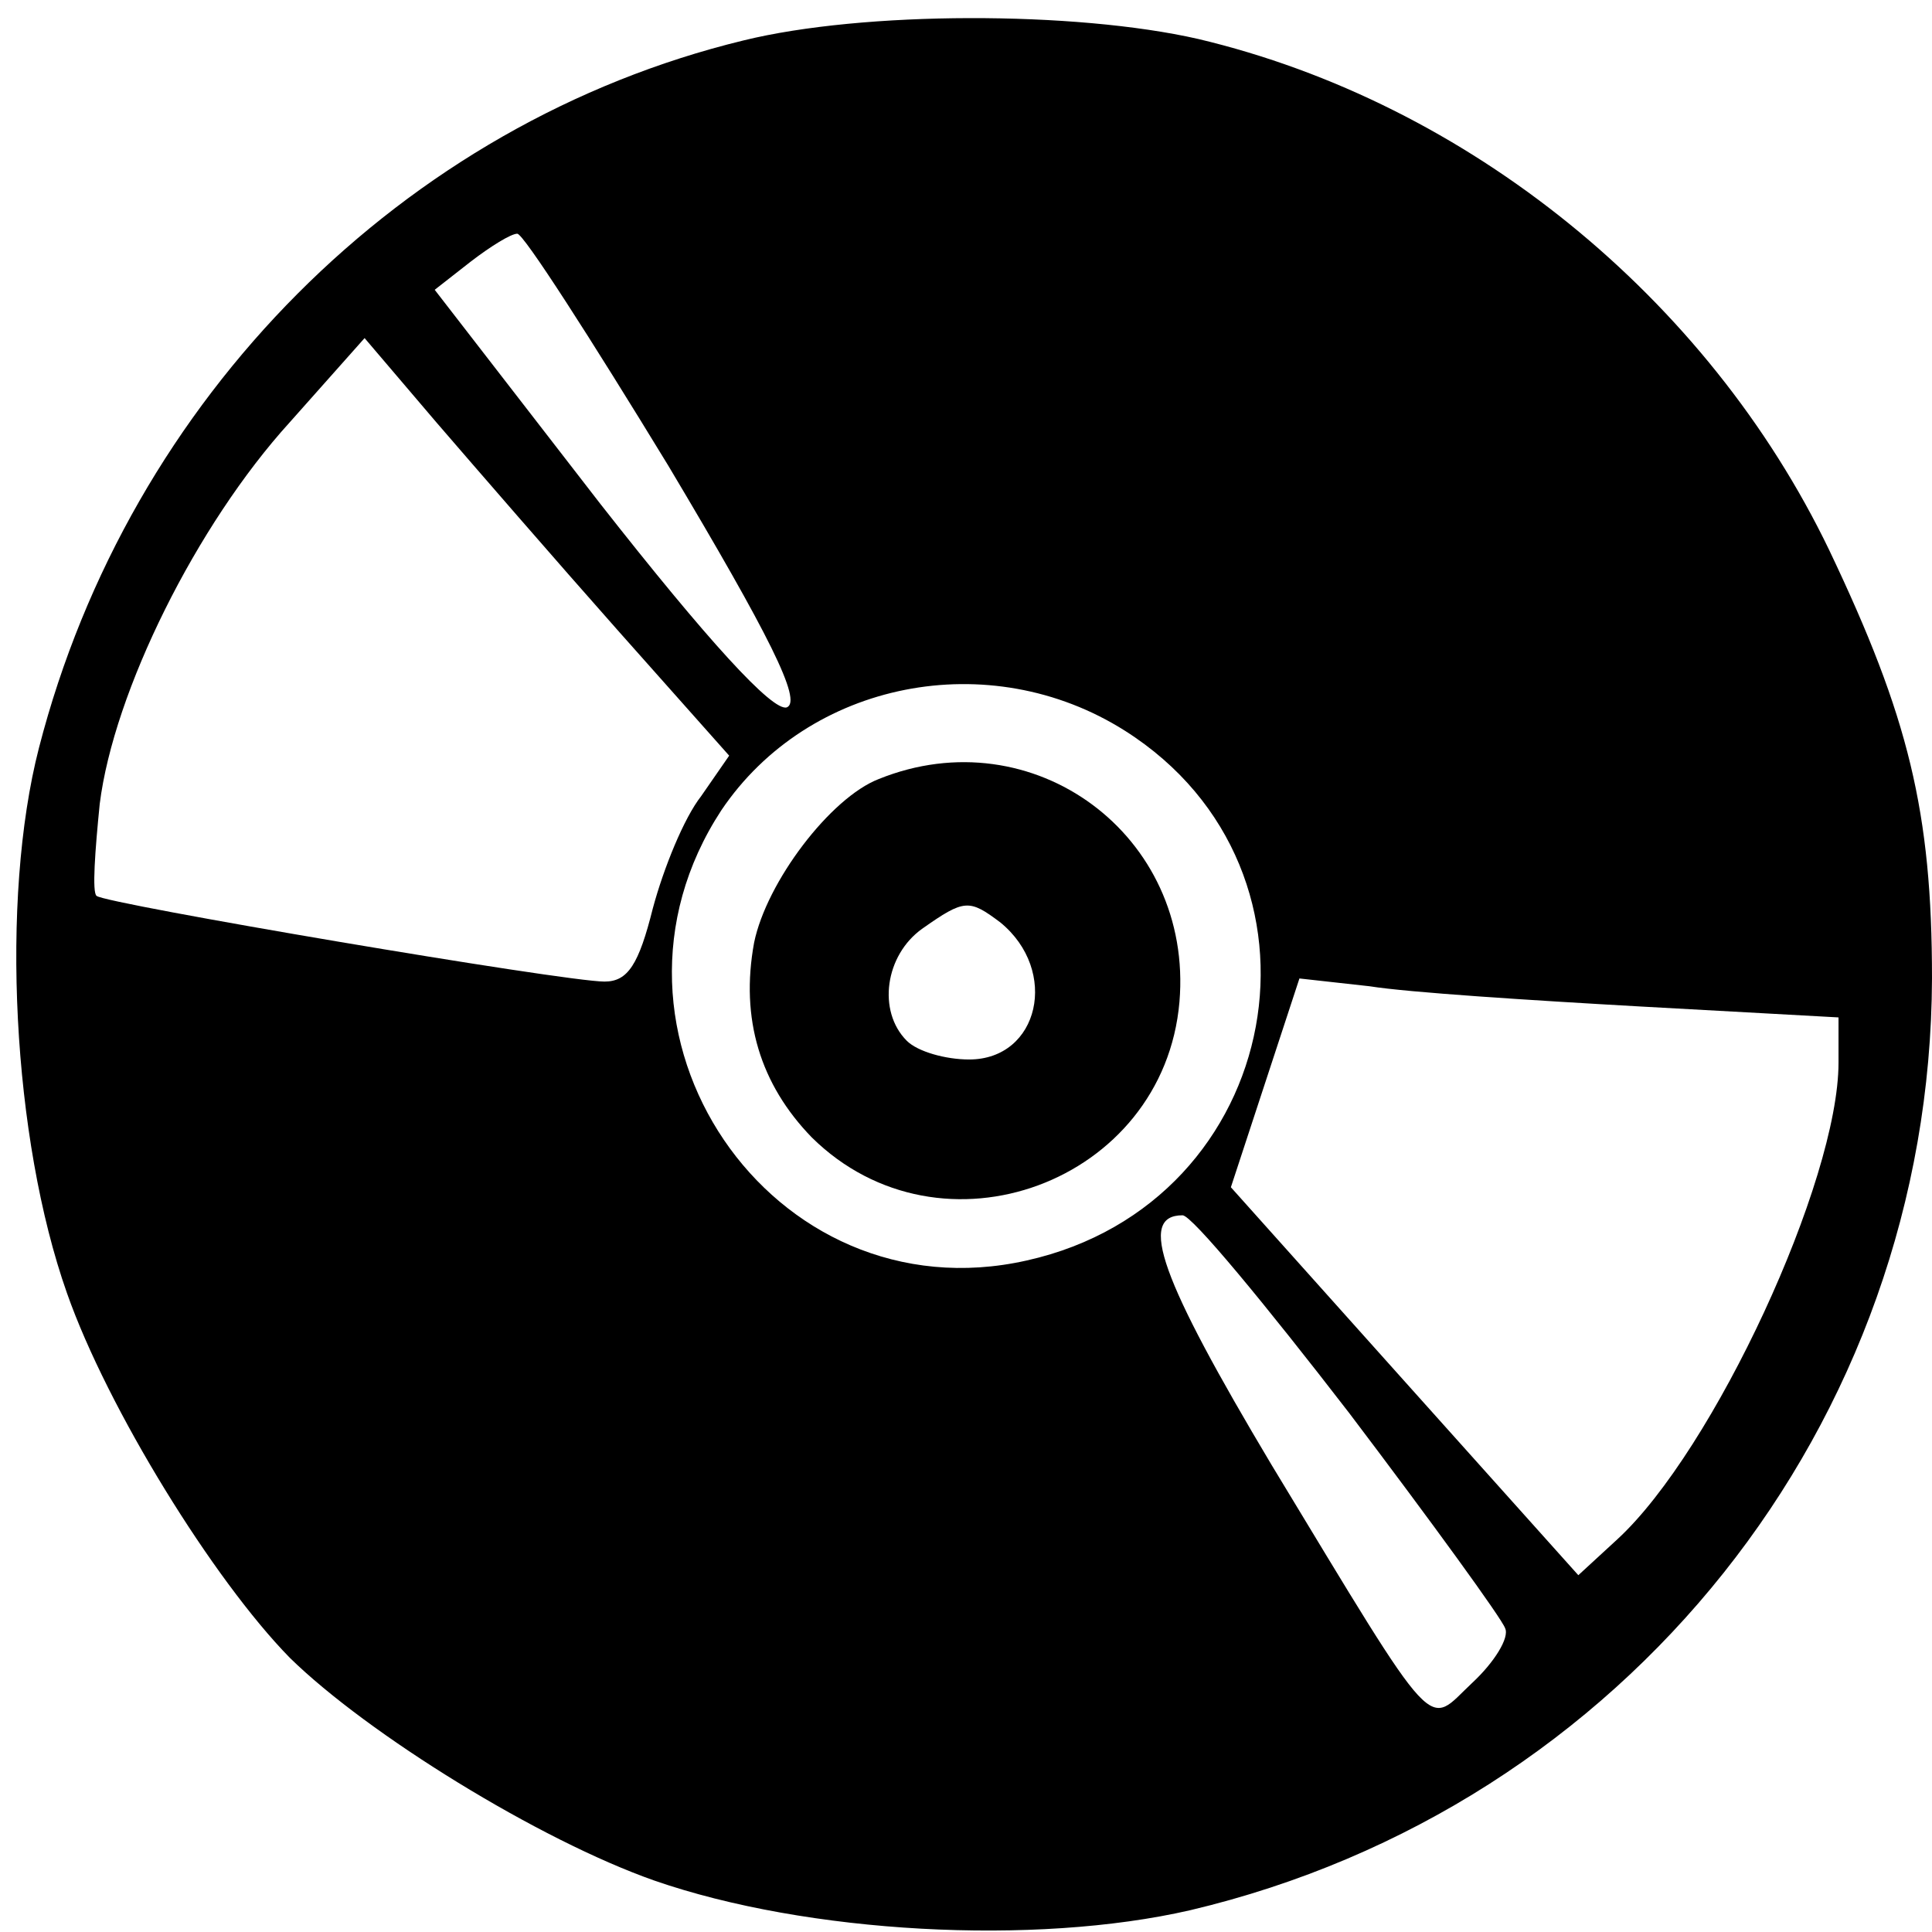 <?xml version="1.0" standalone="no"?>
<!DOCTYPE svg PUBLIC "-//W3C//DTD SVG 20010904//EN"
 "http://www.w3.org/TR/2001/REC-SVG-20010904/DTD/svg10.dtd">
<svg version="1.0" xmlns="http://www.w3.org/2000/svg"
 width="124pt" height="124pt" viewBox="0 0 124 124"
 preserveAspectRatio="xMidYMid meet">

<g transform="translate(0,124) scale(0.1,-0.1)"
fill="#000000" stroke="none">
<path d="M477 1214 c-218 -53 -394 -229 -452 -454 -25 -97 -17 -251 18 -350
26 -74 94 -184 143 -234 50 -49 160 -117 234 -143 98 -34 244 -42 344 -19 279
66 475 312 476 598 0 107 -15 168 -66 275 -78 162 -232 287 -405 328 -79 18
-215 18 -292 -1z m-48 -273 c65 -109 86 -151 76 -155 -9 -3 -51 43 -120 131
l-106 137 23 18 c13 10 26 18 30 18 4 0 47 -67 97 -149z m-33 -105 l72 -81
-18 -26 c-11 -14 -24 -46 -31 -72 -9 -36 -16 -47 -31 -47 -26 0 -321 50 -326
55 -3 2 -1 29 2 59 9 72 62 179 122 245 l48 54 46 -54 c25 -29 77 -89 116
-133z m326 -65 c142 -90 103 -303 -63 -340 -164 -37 -289 147 -196 289 56 83
172 106 259 51z m331 -177 l127 -7 0 -29 c0 -76 -80 -249 -142 -306 l-25 -23
-112 125 -111 124 22 67 22 67 45 -5 c25 -4 103 -9 174 -13z m-187 -261 c53
-70 98 -132 100 -138 3 -6 -7 -22 -21 -35 -30 -28 -20 -40 -129 140 -71 119
-86 160 -57 160 6 0 53 -57 107 -127z"/>
<path d="M564 740 c-31 -12 -72 -66 -80 -105 -9 -49 4 -91 37 -125 83 -82 226
-29 236 87 9 107 -94 183 -193 143z m78 -92 c38 -31 25 -88 -20 -88 -15 0 -33
5 -40 12 -19 19 -14 55 10 72 27 19 30 19 50 4z"/>
</g>
</svg>
